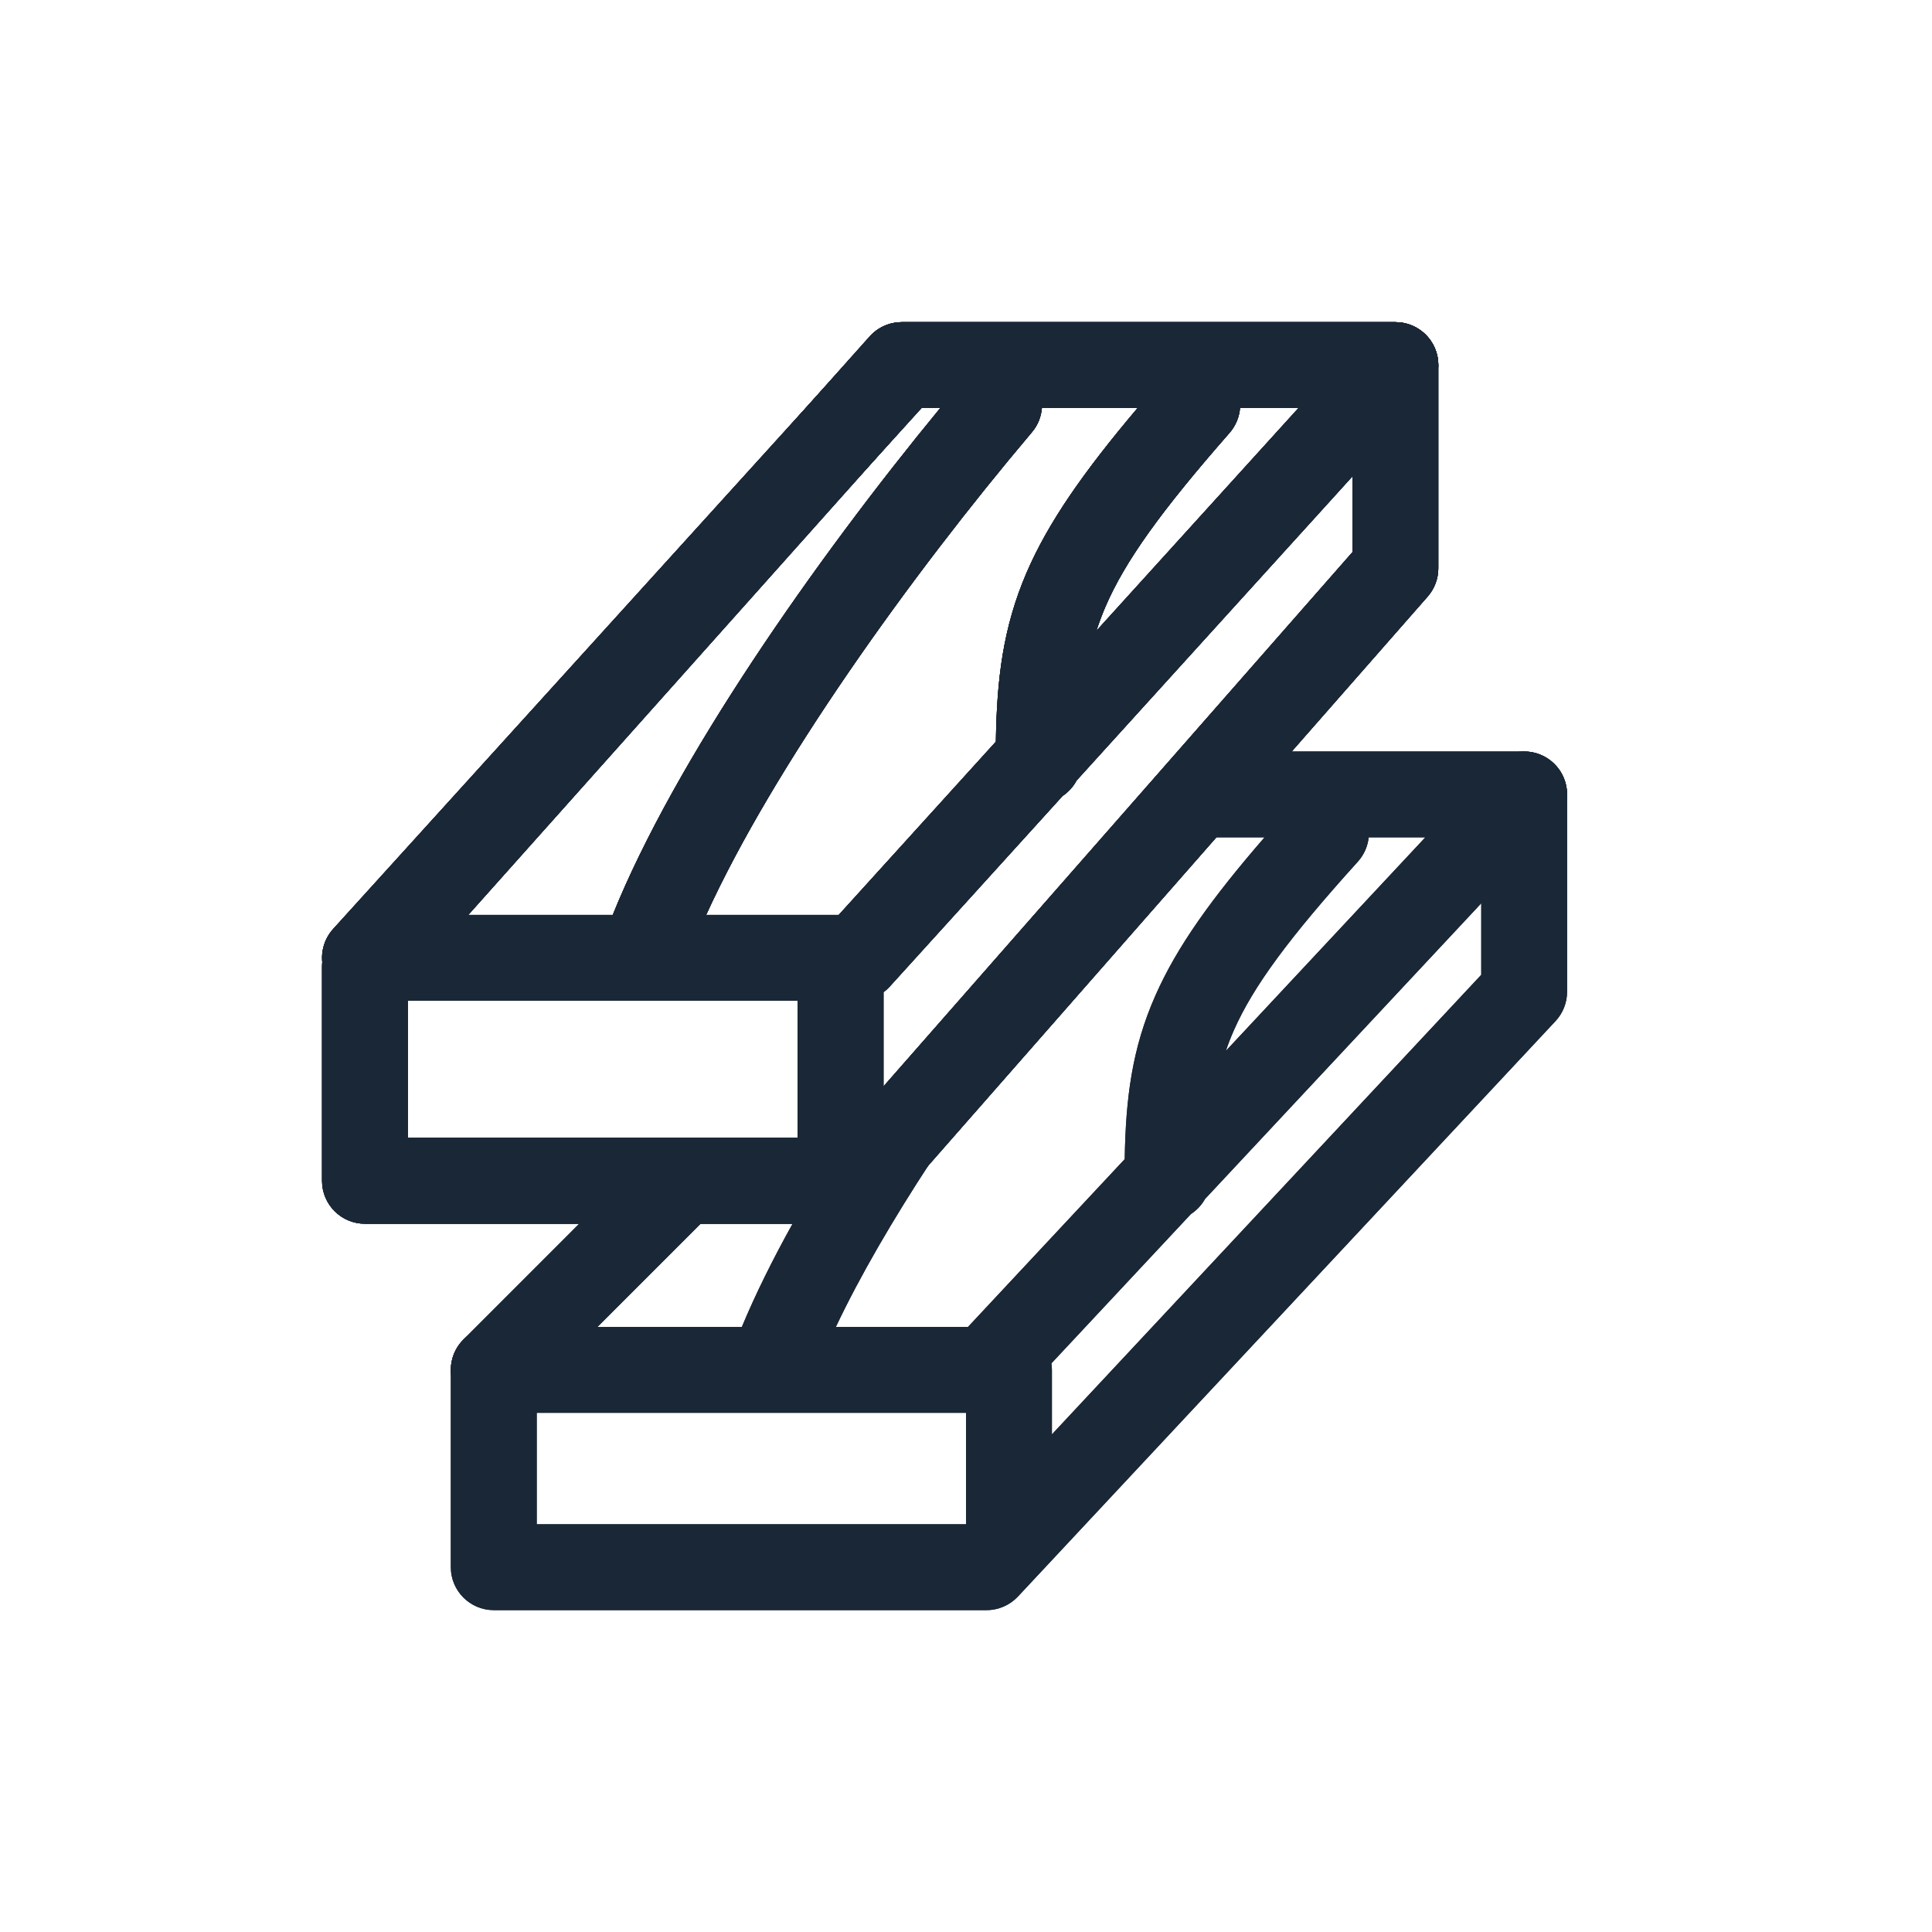 <svg width="32" height="32" viewBox="0 0 32 32" fill="none" xmlns="http://www.w3.org/2000/svg">
<path fill-rule="evenodd" clip-rule="evenodd" d="M14.404 5.573C14.539 5.422 14.731 5.336 14.934 5.336H23.112C23.505 5.336 23.823 5.654 23.823 6.047V9.413C23.823 9.586 23.76 9.752 23.646 9.882L14.742 20.027C14.607 20.181 14.412 20.269 14.207 20.269H6.045C5.652 20.269 5.334 19.951 5.334 19.558V16.003C5.334 15.828 5.398 15.659 5.515 15.529L14.404 5.573ZM15.252 6.758L6.756 16.274V18.847H13.885L22.401 9.145V6.758H15.252Z" fill="#1A2736"/>
<path fill-rule="evenodd" clip-rule="evenodd" d="M14.95 5.336C14.749 5.336 14.557 5.421 14.423 5.569L5.518 15.387C5.329 15.595 5.281 15.896 5.395 16.153C5.509 16.41 5.764 16.576 6.045 16.576H10.624C10.635 16.576 10.646 16.576 10.656 16.576H13.211V19.203C13.211 19.595 13.529 19.914 13.922 19.914C14.315 19.914 14.633 19.595 14.633 19.203V16.434C14.669 16.407 14.703 16.377 14.734 16.343L17.599 13.184C17.696 13.119 17.776 13.031 17.831 12.928L23.639 6.525C23.828 6.316 23.876 6.016 23.762 5.759C23.648 5.502 23.393 5.336 23.112 5.336H14.95ZM21.507 6.758L18.16 10.448C18.203 10.315 18.252 10.183 18.309 10.05C18.631 9.301 19.223 8.472 20.364 7.171C20.469 7.051 20.527 6.906 20.539 6.758H21.507ZM17.002 9.489C17.361 8.654 17.947 7.817 18.842 6.758H17.257C17.245 6.902 17.191 7.043 17.09 7.161C15.074 9.544 12.811 12.71 11.696 15.154H13.892L16.495 12.284C16.51 11.248 16.614 10.393 17.002 9.489ZM15.574 6.758H15.264L7.65 15.154H10.149C11.18 12.596 13.498 9.281 15.574 6.758Z" fill="#1A2736"/>
<path fill-rule="evenodd" clip-rule="evenodd" d="M14.404 5.573C14.539 5.422 14.731 5.336 14.934 5.336H23.112C23.505 5.336 23.823 5.654 23.823 6.047V9.413C23.823 9.586 23.76 9.752 23.646 9.882L14.742 20.027C14.607 20.181 14.412 20.269 14.207 20.269H6.045C5.652 20.269 5.334 19.951 5.334 19.558V16.003C5.334 15.828 5.398 15.659 5.515 15.529L14.404 5.573ZM15.252 6.758L6.756 16.274V18.847H13.885L22.401 9.145V6.758H15.252Z" fill="#1A2736"/>
<path fill-rule="evenodd" clip-rule="evenodd" d="M14.95 5.336C14.749 5.336 14.557 5.421 14.423 5.569L5.518 15.387C5.329 15.595 5.281 15.896 5.395 16.153C5.509 16.41 5.764 16.576 6.045 16.576H10.624C10.635 16.576 10.646 16.576 10.656 16.576H13.211V19.203C13.211 19.595 13.529 19.914 13.922 19.914C14.315 19.914 14.633 19.595 14.633 19.203V16.434C14.669 16.407 14.703 16.377 14.734 16.343L17.599 13.184C17.696 13.119 17.776 13.031 17.831 12.928L23.639 6.525C23.828 6.316 23.876 6.016 23.762 5.759C23.648 5.502 23.393 5.336 23.112 5.336H14.95ZM21.507 6.758L18.16 10.448C18.203 10.315 18.252 10.183 18.309 10.05C18.631 9.301 19.223 8.472 20.364 7.171C20.469 7.051 20.527 6.906 20.539 6.758H21.507ZM17.002 9.489C17.361 8.654 17.947 7.817 18.842 6.758H17.257C17.245 6.902 17.191 7.043 17.09 7.161C15.074 9.544 12.811 12.71 11.696 15.154H13.892L16.495 12.284C16.51 11.248 16.614 10.393 17.002 9.489ZM15.574 6.758H15.264L7.65 15.154H10.149C11.18 12.596 13.498 9.281 15.574 6.758Z" fill="#1A2736"/>
<path d="M25.956 13.158C25.956 12.765 25.638 12.447 25.245 12.447C24.852 12.447 24.534 12.765 24.534 13.158V16.146L17.423 23.758V22.69C17.423 22.297 17.105 21.979 16.712 21.979C16.319 21.979 16.001 22.297 16.001 22.69V25.232C16.001 25.237 16.001 25.242 16.001 25.247H8.89V22.69C8.89 22.297 8.571 21.979 8.178 21.979C7.786 21.979 7.467 22.297 7.467 22.69V25.958C7.467 26.351 7.786 26.669 8.178 26.669H16.341C16.538 26.669 16.726 26.587 16.86 26.444L25.765 16.912C25.888 16.78 25.956 16.607 25.956 16.426V13.158Z" fill="#1A2736"/>
<path fill-rule="evenodd" clip-rule="evenodd" d="M20.945 13.869H19.912V12.447H25.245C25.528 12.447 25.785 12.615 25.897 12.875C26.01 13.135 25.958 13.437 25.765 13.644L19.959 19.859C19.902 19.96 19.822 20.046 19.725 20.109L16.86 23.175C16.726 23.32 16.538 23.401 16.341 23.401H12.791C12.779 23.401 12.767 23.401 12.755 23.401H8.178C7.891 23.401 7.632 23.228 7.521 22.962C7.411 22.697 7.472 22.391 7.676 22.187L10.807 19.055L11.813 20.061L9.895 21.979H12.287C12.741 20.888 13.434 19.671 14.23 18.457C14.446 18.129 14.886 18.037 15.215 18.252C15.543 18.468 15.635 18.909 15.42 19.237C14.785 20.206 14.241 21.14 13.844 21.979H16.032L18.629 19.199C18.645 18.196 18.749 17.364 19.139 16.485C19.494 15.681 20.07 14.878 20.945 13.869ZM22.67 13.869C22.655 14.014 22.595 14.155 22.491 14.271C21.349 15.534 20.759 16.337 20.439 17.06C20.388 17.175 20.343 17.29 20.304 17.406L23.608 13.869H22.67Z" fill="#1A2736"/>
<path fill-rule="evenodd" clip-rule="evenodd" d="M14.404 5.573C14.539 5.422 14.731 5.336 14.934 5.336H23.112C23.505 5.336 23.823 5.654 23.823 6.047V9.413C23.823 9.586 23.76 9.752 23.646 9.882L14.742 20.027C14.607 20.181 14.412 20.269 14.207 20.269H6.045C5.652 20.269 5.334 19.951 5.334 19.558V16.003C5.334 15.828 5.398 15.659 5.515 15.529L14.404 5.573ZM15.252 6.758L6.756 16.274V18.847H13.885L22.401 9.145V6.758H15.252Z" fill="#1A2736"/>
<path fill-rule="evenodd" clip-rule="evenodd" d="M14.95 5.336C14.749 5.336 14.557 5.421 14.423 5.569L5.518 15.387C5.329 15.595 5.281 15.896 5.395 16.153C5.509 16.41 5.764 16.576 6.045 16.576H10.624C10.635 16.576 10.646 16.576 10.656 16.576H13.211V19.203C13.211 19.595 13.529 19.914 13.922 19.914C14.315 19.914 14.633 19.595 14.633 19.203V16.434C14.669 16.407 14.703 16.377 14.734 16.343L17.599 13.184C17.696 13.119 17.776 13.031 17.831 12.928L23.639 6.525C23.828 6.316 23.876 6.016 23.762 5.759C23.648 5.502 23.393 5.336 23.112 5.336H14.95ZM21.507 6.758L18.16 10.448C18.203 10.315 18.252 10.183 18.309 10.05C18.631 9.301 19.223 8.472 20.364 7.171C20.469 7.051 20.527 6.906 20.539 6.758H21.507ZM17.002 9.489C17.361 8.654 17.947 7.817 18.842 6.758H17.257C17.245 6.902 17.191 7.043 17.09 7.161C15.074 9.544 12.811 12.71 11.696 15.154H13.892L16.495 12.284C16.51 11.248 16.614 10.393 17.002 9.489ZM15.574 6.758H15.264L7.65 15.154H10.149C11.18 12.596 13.498 9.281 15.574 6.758Z" fill="#1A2736"/>
<path fill-rule="evenodd" clip-rule="evenodd" d="M14.404 5.573C14.539 5.422 14.731 5.336 14.934 5.336H23.112C23.505 5.336 23.823 5.654 23.823 6.047V9.413C23.823 9.586 23.76 9.752 23.646 9.882L14.742 20.027C14.607 20.181 14.412 20.269 14.207 20.269H6.045C5.652 20.269 5.334 19.951 5.334 19.558V16.003C5.334 15.828 5.398 15.659 5.515 15.529L14.404 5.573ZM15.252 6.758L6.756 16.274V18.847H13.885L22.401 9.145V6.758H15.252Z" fill="#1A2736"/>
<path fill-rule="evenodd" clip-rule="evenodd" d="M14.95 5.336C14.749 5.336 14.557 5.421 14.423 5.569L5.518 15.387C5.329 15.595 5.281 15.896 5.395 16.153C5.509 16.41 5.764 16.576 6.045 16.576H10.624C10.635 16.576 10.646 16.576 10.656 16.576H13.211V19.203C13.211 19.595 13.529 19.914 13.922 19.914C14.315 19.914 14.633 19.595 14.633 19.203V16.434C14.669 16.407 14.703 16.377 14.734 16.343L17.599 13.184C17.696 13.119 17.776 13.031 17.831 12.928L23.639 6.525C23.828 6.316 23.876 6.016 23.762 5.759C23.648 5.502 23.393 5.336 23.112 5.336H14.95ZM21.507 6.758L18.16 10.448C18.203 10.315 18.252 10.183 18.309 10.05C18.631 9.301 19.223 8.472 20.364 7.171C20.469 7.051 20.527 6.906 20.539 6.758H21.507ZM17.002 9.489C17.361 8.654 17.947 7.817 18.842 6.758H17.257C17.245 6.902 17.191 7.043 17.09 7.161C15.074 9.544 12.811 12.71 11.696 15.154H13.892L16.495 12.284C16.51 11.248 16.614 10.393 17.002 9.489ZM15.574 6.758H15.264L7.65 15.154H10.149C11.18 12.596 13.498 9.281 15.574 6.758Z" fill="#1A2736"/>
<path d="M25.956 13.158C25.956 12.765 25.638 12.447 25.245 12.447C24.852 12.447 24.534 12.765 24.534 13.158V16.146L17.423 23.758V22.69C17.423 22.297 17.105 21.979 16.712 21.979C16.319 21.979 16.001 22.297 16.001 22.69V25.232C16.001 25.237 16.001 25.242 16.001 25.247H8.89V22.69C8.89 22.297 8.571 21.979 8.178 21.979C7.786 21.979 7.467 22.297 7.467 22.69V25.958C7.467 26.351 7.786 26.669 8.178 26.669H16.341C16.538 26.669 16.726 26.587 16.86 26.444L25.765 16.912C25.888 16.78 25.956 16.607 25.956 16.426V13.158Z" fill="#1A2736"/>
<path fill-rule="evenodd" clip-rule="evenodd" d="M20.945 13.869H19.912V12.447H25.245C25.528 12.447 25.785 12.615 25.897 12.875C26.01 13.135 25.958 13.437 25.765 13.644L19.959 19.859C19.902 19.96 19.822 20.046 19.725 20.109L16.86 23.175C16.726 23.32 16.538 23.401 16.341 23.401H12.791C12.779 23.401 12.767 23.401 12.755 23.401H8.178C7.891 23.401 7.632 23.228 7.521 22.962C7.411 22.697 7.472 22.391 7.676 22.187L10.807 19.055L11.813 20.061L9.895 21.979H12.287C12.741 20.888 13.434 19.671 14.23 18.457C14.446 18.129 14.886 18.037 15.215 18.252C15.543 18.468 15.635 18.909 15.42 19.237C14.785 20.206 14.241 21.14 13.844 21.979H16.032L18.629 19.199C18.645 18.196 18.749 17.364 19.139 16.485C19.494 15.681 20.07 14.878 20.945 13.869ZM22.67 13.869C22.655 14.014 22.595 14.155 22.491 14.271C21.349 15.534 20.759 16.337 20.439 17.06C20.388 17.175 20.343 17.29 20.304 17.406L23.608 13.869H22.67Z" fill="#1A2736"/>
</svg>
